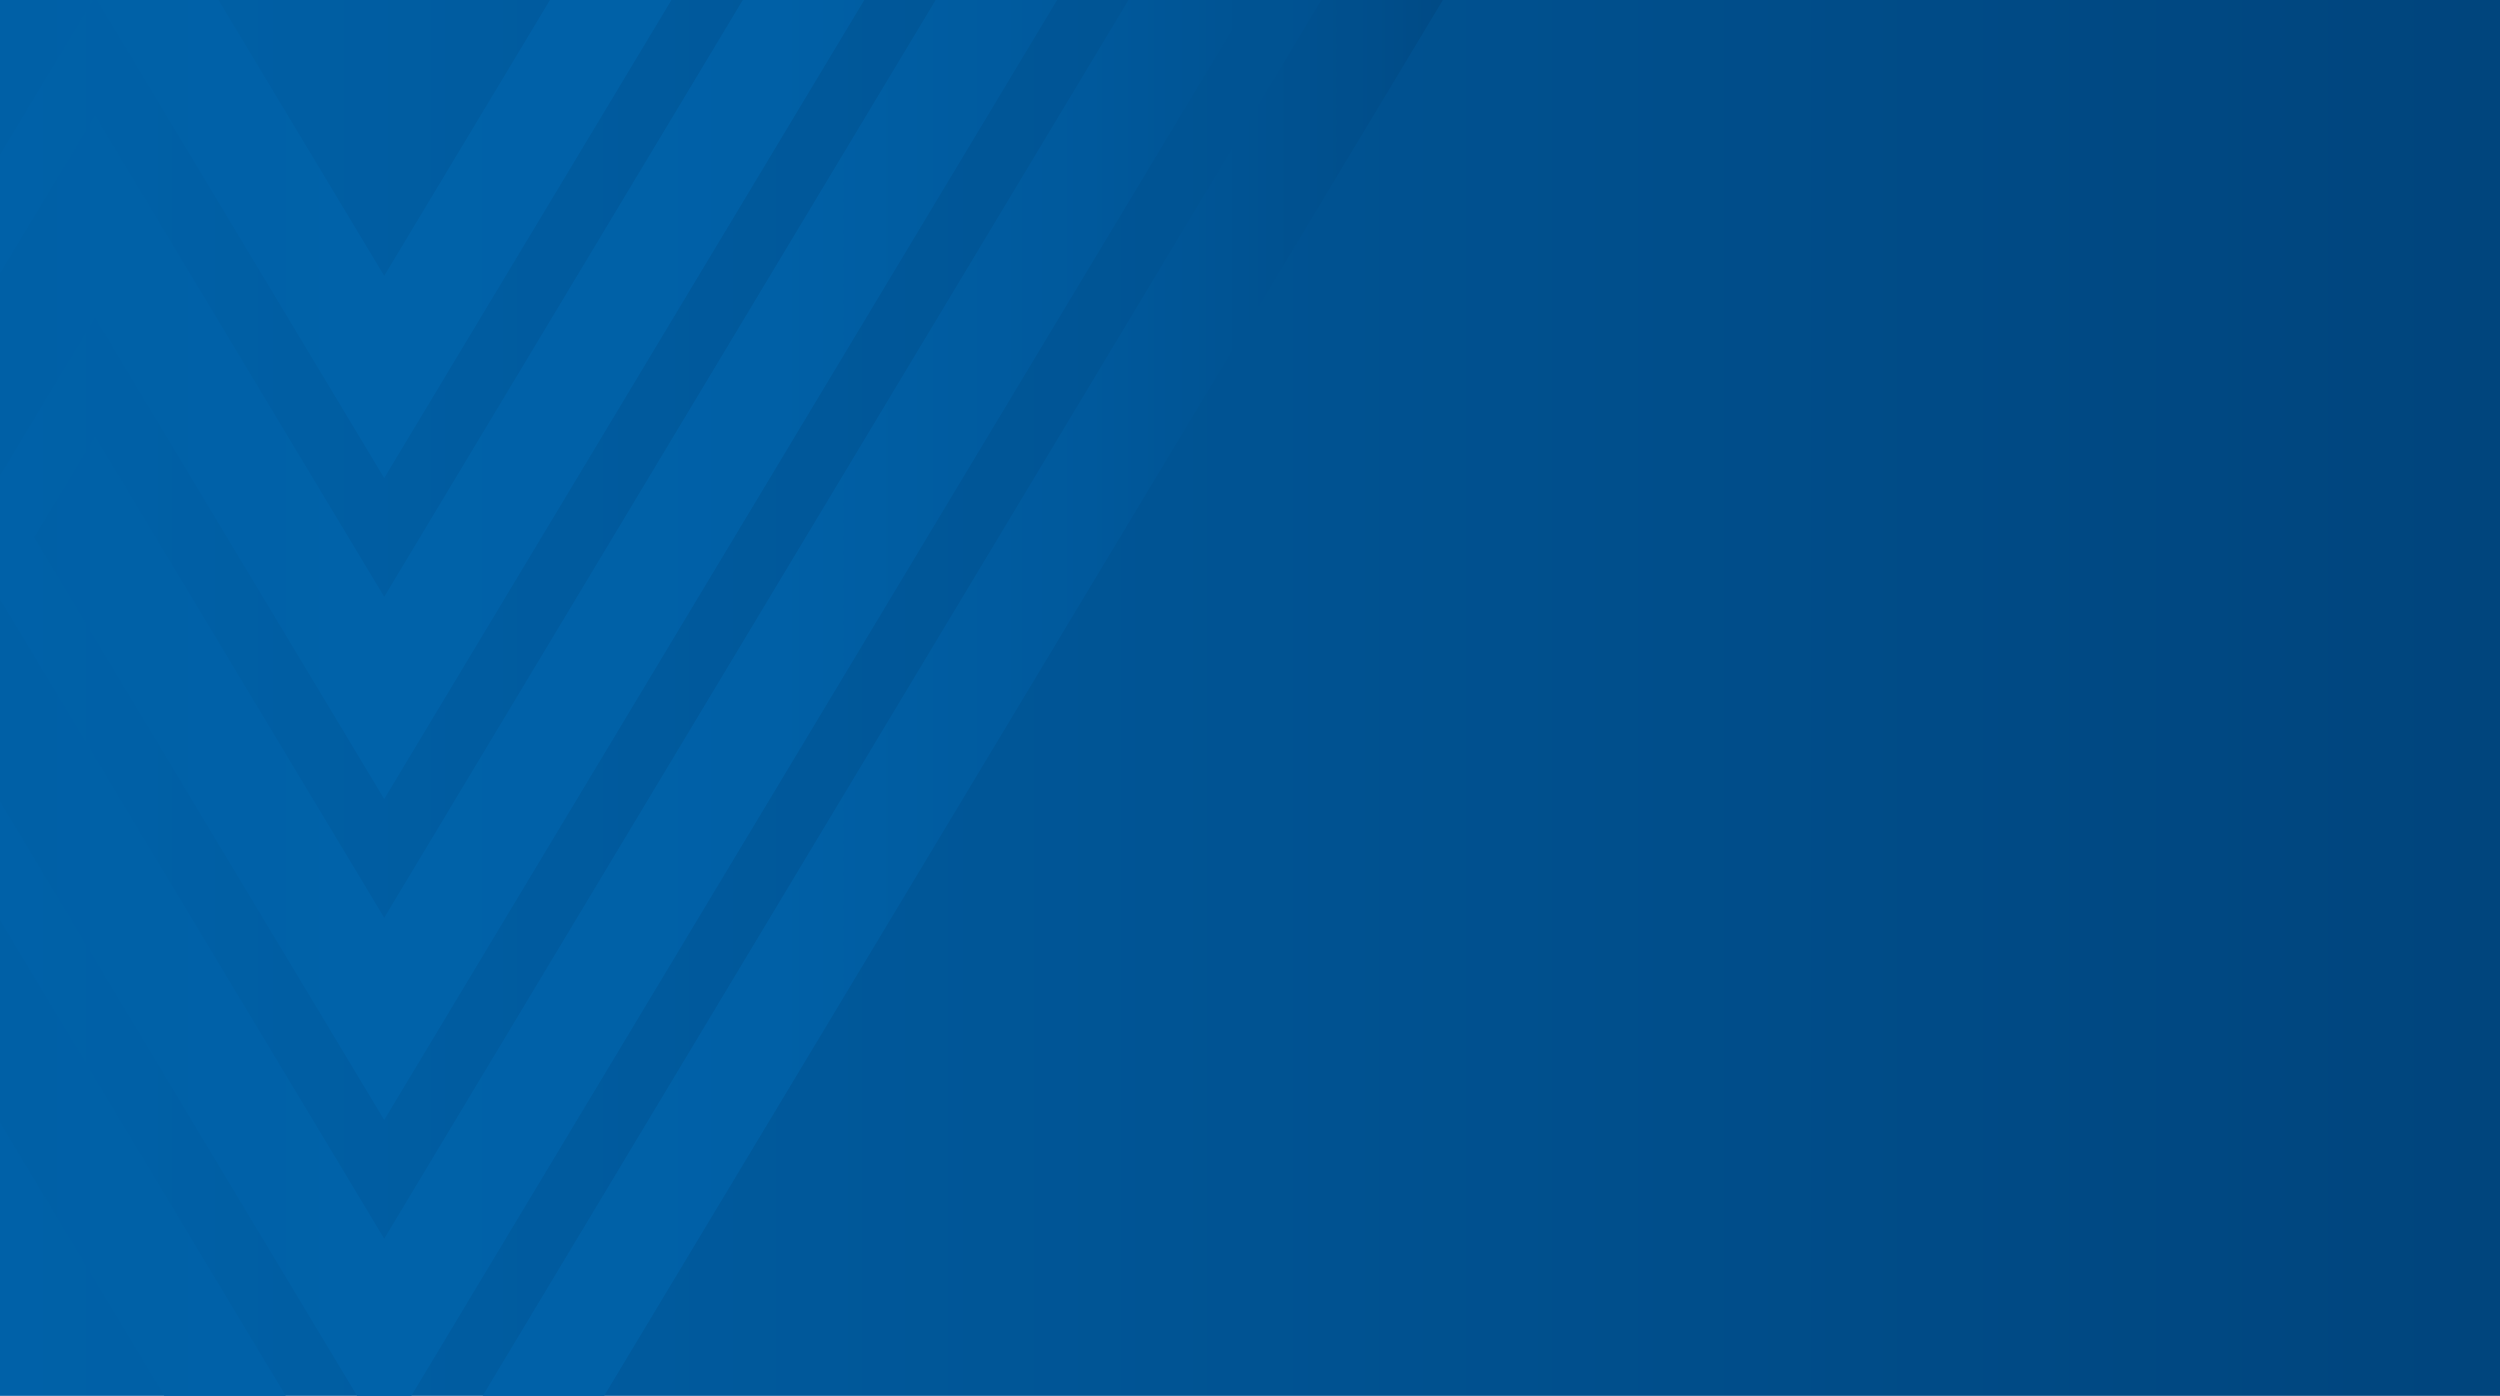 <?xml version="1.0" encoding="utf-8"?>
<!-- Generator: Adobe Illustrator 17.0.0, SVG Export Plug-In . SVG Version: 6.00 Build 0)  -->
<!DOCTYPE svg PUBLIC "-//W3C//DTD SVG 1.1//EN" "http://www.w3.org/Graphics/SVG/1.1/DTD/svg11.dtd">
<svg version="1.1" id="Layer_1" xmlns="http://www.w3.org/2000/svg" xmlns:xlink="http://www.w3.org/1999/xlink" x="0px" y="0px"
	 width="1200px" height="670px" viewBox="0 0 1200 670" enable-background="new 0 0 1200 670" xml:space="preserve">
<linearGradient id="SVGID_1_" gradientUnits="userSpaceOnUse" x1="-20.996" y1="335" x2="1221.004" y2="335">
	<stop  offset="0" style="stop-color:#0062A9"/>
	<stop  offset="1" style="stop-color:#00447C"/>
</linearGradient>
<rect x="-20.996" y="-70" fill="url(#SVGID_1_)" width="1242" height="810"/>
<linearGradient id="SVGID_2_" gradientUnits="userSpaceOnUse" x1="-379.373" y1="335" x2="748.214" y2="335">
	<stop  offset="0" style="stop-color:#00447C"/>
	<stop  offset="0.077" style="stop-color:#004E8B"/>
	<stop  offset="0.2" style="stop-color:#00599C"/>
	<stop  offset="0.333" style="stop-color:#0060A6"/>
	<stop  offset="0.5" style="stop-color:#0062A9"/>
	<stop  offset="0.667" style="stop-color:#0060A6"/>
	<stop  offset="0.8" style="stop-color:#00599C"/>
	<stop  offset="0.922" style="stop-color:#004E8B"/>
	<stop  offset="1" style="stop-color:#00447C"/>
</linearGradient>
<path fill="url(#SVGID_2_)" d="M748.214-92.602L218.882,788.354l-34.462-20.707l-34.462,20.707l-226.12-376.326l25.869-43.053h0.001
	l3.297-5.486l231.415,385.14l520.937-866.981L748.214-92.602z M45.571,209.433l-29.166,48.539L184.42,537.595L563.08-92.602
	l-42.857-25.752L184.42,440.515L45.571,209.433z M-0.713,286.461l-29.166,48.54L184.42,691.653L655.648-92.602l-42.859-25.752
	L184.42,594.573L-0.713,286.461z M45.57-1.602l138.85,231.084L377.949-92.602l-42.858-25.752L184.42,132.402L45.57-98.682
	l-138.85,231.085l-150.669-250.757l-42.858,25.752l193.528,322.085L45.57-1.602z M-93.279,383.539l83.435-138.856v0.001
	l38.298-63.738v-0.001l17.117-28.487L184.42,383.54L470.514-92.602l-42.857-25.752L184.42,286.46L45.57,55.377L-93.279,286.46
	l-243.236-404.813l-42.858,25.752l264.665,440.478L-93.279,383.539z"/>
<rect x="-21" y="-70" fill="none" width="1242" height="810"/>
</svg>
